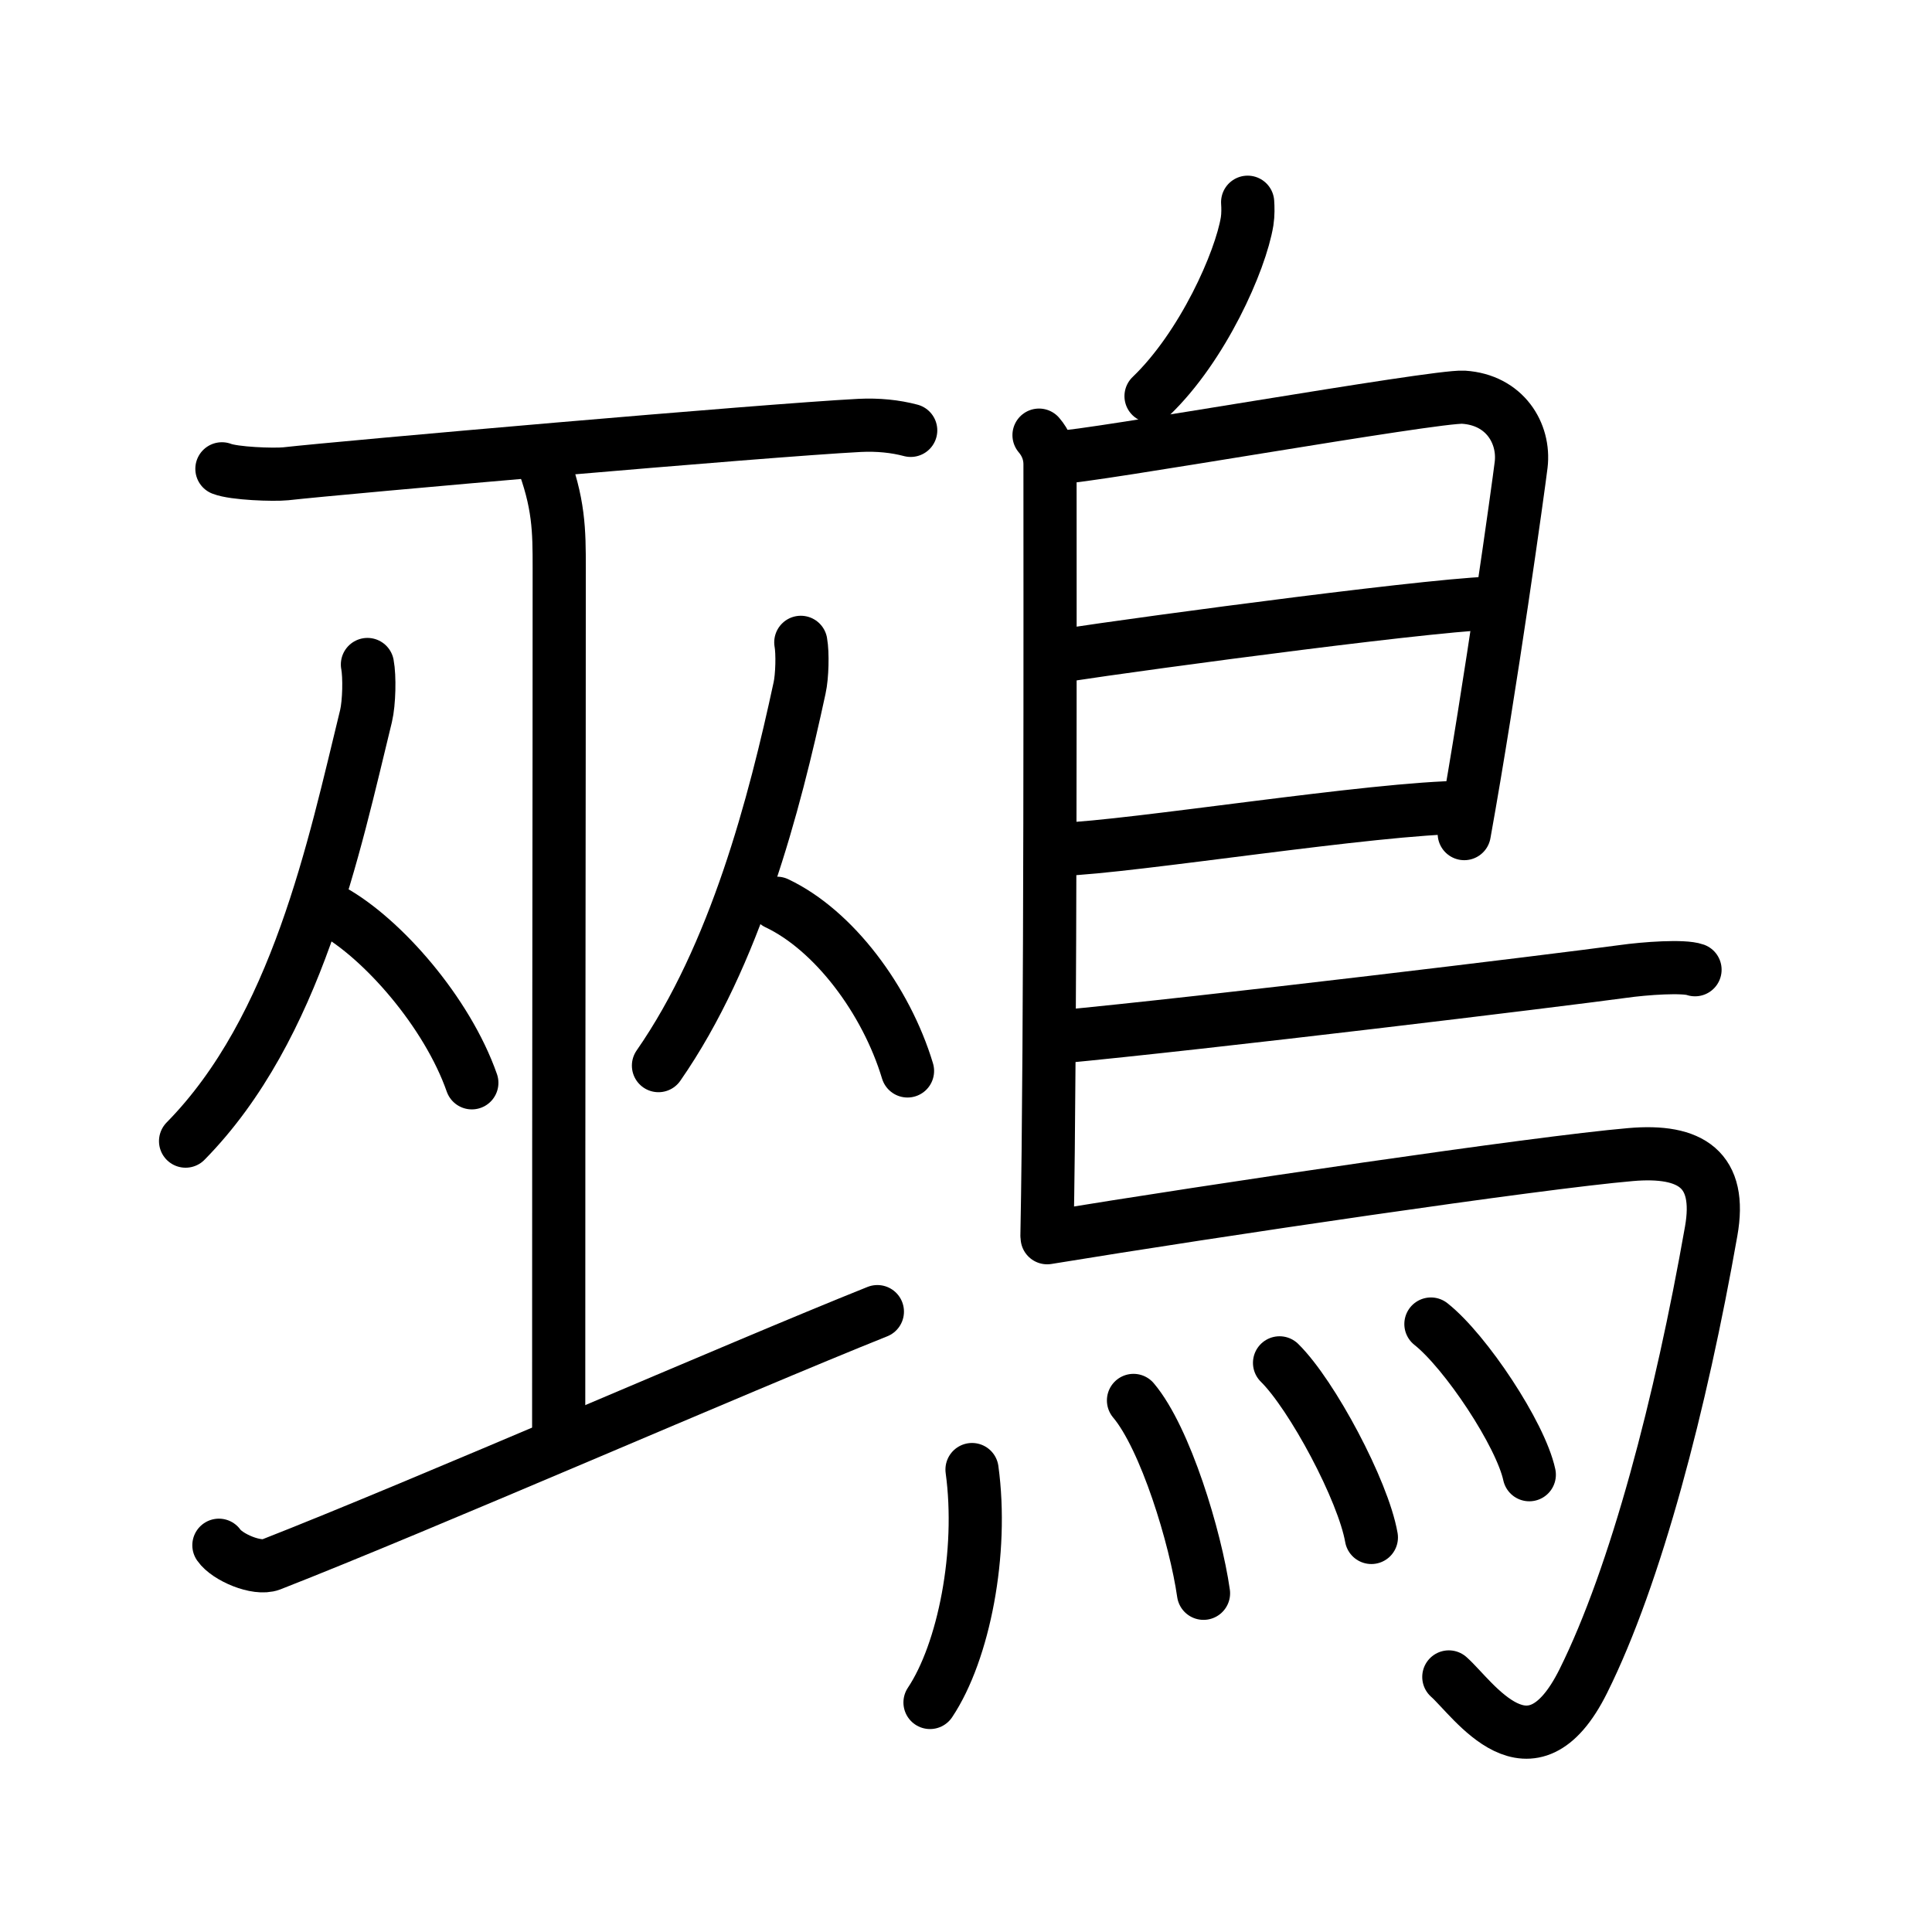 <svg xmlns="http://www.w3.org/2000/svg" width="109" height="109" viewBox="0 0 109 109"><g xmlns:kvg="http://kanjivg.tagaini.net" id="kvg:StrokePaths_09d50" style="fill:none;stroke:#000000;stroke-width:3;stroke-linecap:round;stroke-linejoin:round;"><g id="kvg:09d50" kvg:element="&#40272;"><g id="kvg:09d50-g1" kvg:element="&#24043;" kvg:position="left"><g id="kvg:09d50-g2" kvg:element="&#24037;" kvg:part="1"><path id="kvg:09d50-s1" kvg:type="&#12752;" d="M12.52,26.45c0.68,0.27,2.91,0.35,3.6,0.28c3.21-0.36,26.99-2.45,32.38-2.73c1.05-0.05,2.01,0.05,2.88,0.28"/><path id="kvg:09d50-s2" kvg:type="&#12753;" d="M30.53,25.75c1.02,2.62,1.02,4.2,1.02,6.3c0,14.7-0.03,23.75-0.03,48.95"/></g><g id="kvg:09d50-g3" kvg:element="&#20174;"><g id="kvg:09d50-g4" kvg:element="&#20154;" kvg:position="left"><path id="kvg:09d50-s3" kvg:type="&#12754;" d="M20.73,37.49c0.13,0.68,0.1,2.15-0.08,2.91c-1.8,7.36-3.9,17.6-10.18,23.98"/><path id="kvg:09d50-s4" kvg:type="&#12751;" d="M18.72,51.36c2.86,1.58,6.51,5.76,7.9,9.73"/></g><g id="kvg:09d50-g5" kvg:element="&#20154;" kvg:position="right"><path id="kvg:09d50-s5" kvg:type="&#12754;" d="M45.18,36.24c0.11,0.6,0.08,1.91-0.07,2.58c-1.41,6.54-3.62,15.06-7.96,21.3"/><path id="kvg:09d50-s6" kvg:type="&#12751;" d="M43.83,50.96c3.21,1.52,6.16,5.45,7.37,9.46"/></g></g><g id="kvg:09d50-g6" kvg:element="&#24037;" kvg:part="2"><path id="kvg:09d50-s7" kvg:type="&#12752;" d="M12.35,87.18c0.47,0.68,2.14,1.39,2.93,1.09C23.82,84.93,41.65,77.14,49.5,74"/></g></g><g id="kvg:09d50-g7" kvg:element="&#40165;" kvg:position="right" kvg:radical="general"><path id="kvg:09d50-s8" kvg:type="&#12754;" d="M70.39,11.41c0.02,0.27,0.03,0.7-0.03,1.08c-0.37,2.25-2.5,7.06-5.42,9.86"/><path id="kvg:09d50-s9" kvg:type="&#12753;" d="M58.62,24.55c0.35,0.41,0.62,0.96,0.62,1.64c0,6.85,0.04,32.66-0.17,43.43"/><path id="kvg:09d50-s10" kvg:type="&#12757;a" d="M59.67,25.81c1.62,0,21.33-3.5,22.9-3.4c2.33,0.15,3.46,2.04,3.25,3.81c-0.13,1.09-1.71,12.49-3.21,20.81"/><path id="kvg:09d50-s11" kvg:type="&#12752;a" d="M59.93,36.99c4.82-0.74,22.46-3.1,24.7-2.96"/><path id="kvg:09d50-s12" kvg:type="&#12752;a" d="M59.83,47.92c4.03-0.13,17.75-2.35,22.77-2.37"/><path id="kvg:09d50-s13" kvg:type="&#12752;b" d="M59.56,58.52c8.51-0.8,28.33-3.21,31.99-3.71c1.27-0.18,3.44-0.33,4.08-0.1"/><path id="kvg:09d50-s14" kvg:type="&#12742;a" d="M59.08,69.83c9.46-1.55,27.66-4.24,32.91-4.69c3.42-0.3,5.17,0.85,4.55,4.33c-1.71,9.7-4.24,19.4-7.21,25.37c-2.98,5.99-6.21,0.99-7.59-0.23"/><g id="kvg:09d50-g8" kvg:element="&#28780;" kvg:variant="true" kvg:original="&#28779;"><path id="kvg:09d50-s15" kvg:type="&#12756;" d="M54.84,82.91c0.64,4.67-0.46,10.28-2.37,13.14"/><path id="kvg:09d50-s16" kvg:type="&#12756;" d="M63.95,79.01c1.8,2.13,3.5,7.74,3.95,10.88"/><path id="kvg:09d50-s17" kvg:type="&#12756;" d="M72.19,76.89c1.83,1.8,4.72,7.21,5.18,9.85"/><path id="kvg:09d50-s18" kvg:type="&#12756;" d="M80.73,74.7c1.96,1.55,5.06,6.22,5.55,8.5"/></g></g></g></g></svg>